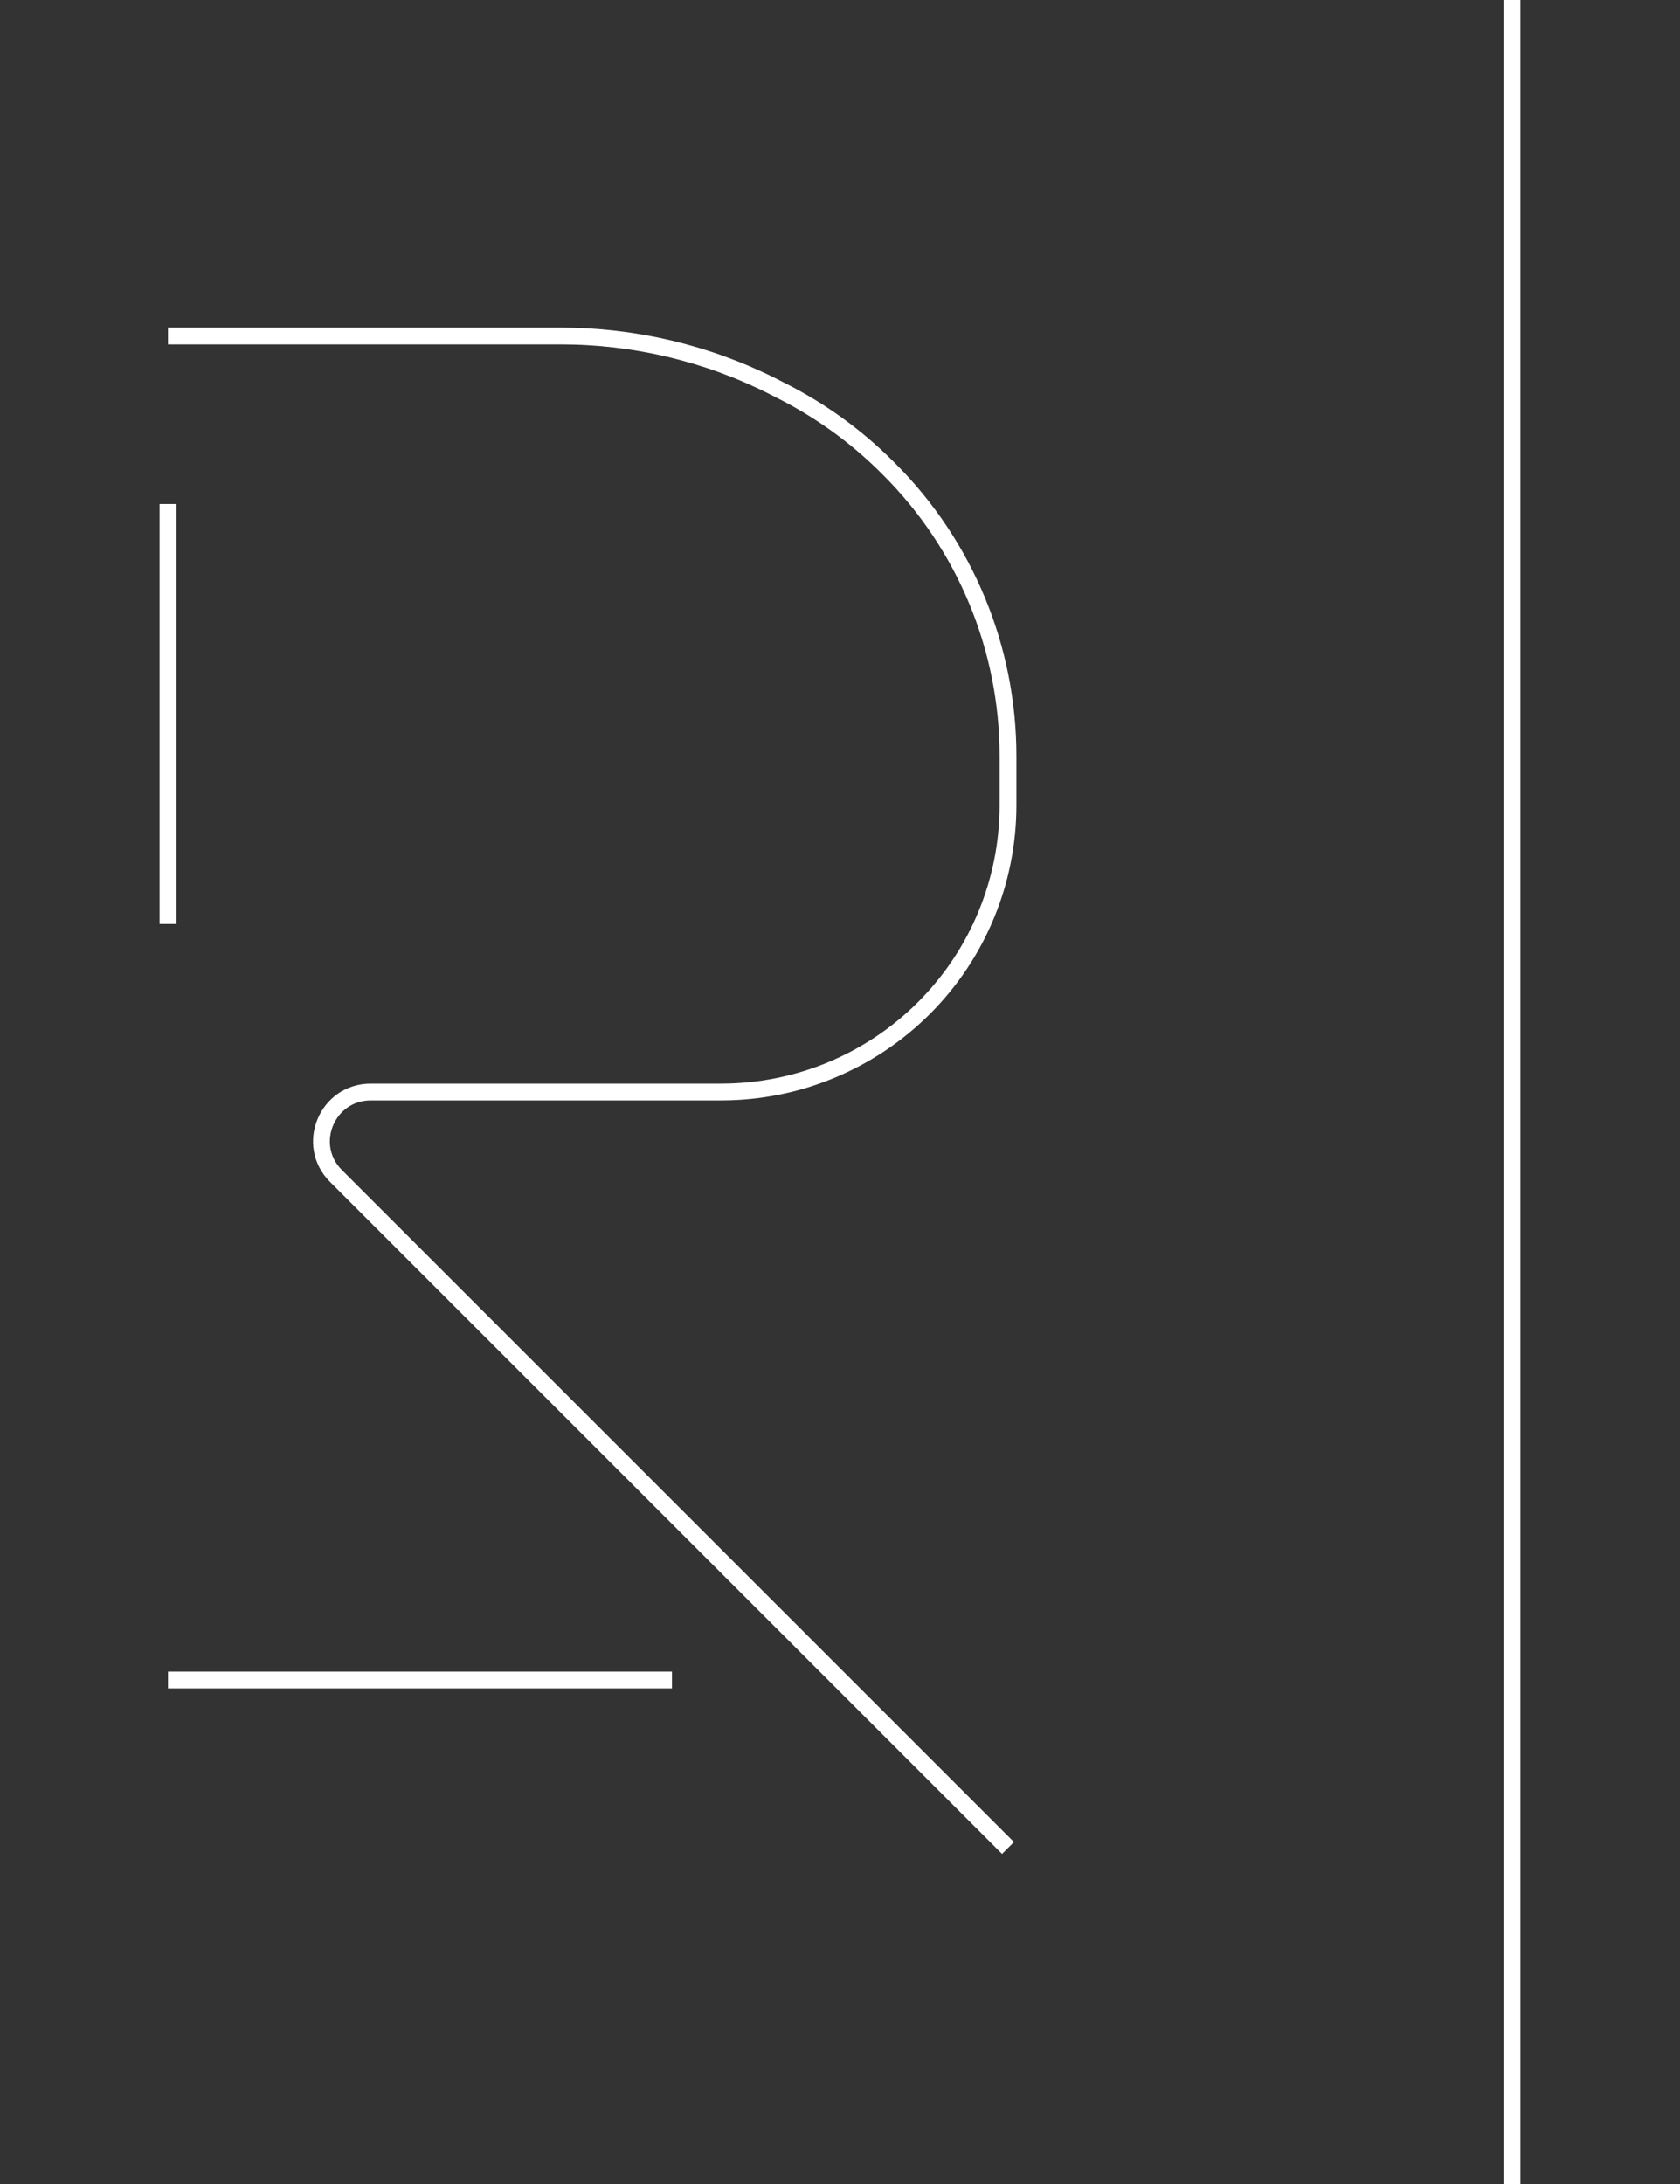 <svg width="10" height="13" viewBox="0 0 10 13" fill="none" xmlns="http://www.w3.org/2000/svg">
<rect x="0" y="0" width="10" height="13" fill="#333333" stroke="none"/>
<path d="M1 10H4" stroke="white" stroke-width="0.1"/>
<path d="M1 3V5.5" stroke="white" stroke-width="0.1"/>
<path d="M1 2H1.5H2H3H3.337C3.773 2 4.203 2.101 4.593 2.296L4.644 2.322C4.88 2.44 5.095 2.595 5.281 2.781L5.293 2.793C5.746 3.246 6 3.86 6 4.5V4.5V4.793C6 5.246 5.82 5.68 5.5 6V6C5.18 6.32 4.746 6.5 4.293 6.5H4H3H2.207C1.946 6.5 1.815 6.815 2 7V7L3 8L4 9L5 10L6 11" stroke="white" stroke-width="0.1"/>
<path d="M9 0V13" stroke="white" stroke-width="0.1"/>
</svg>
